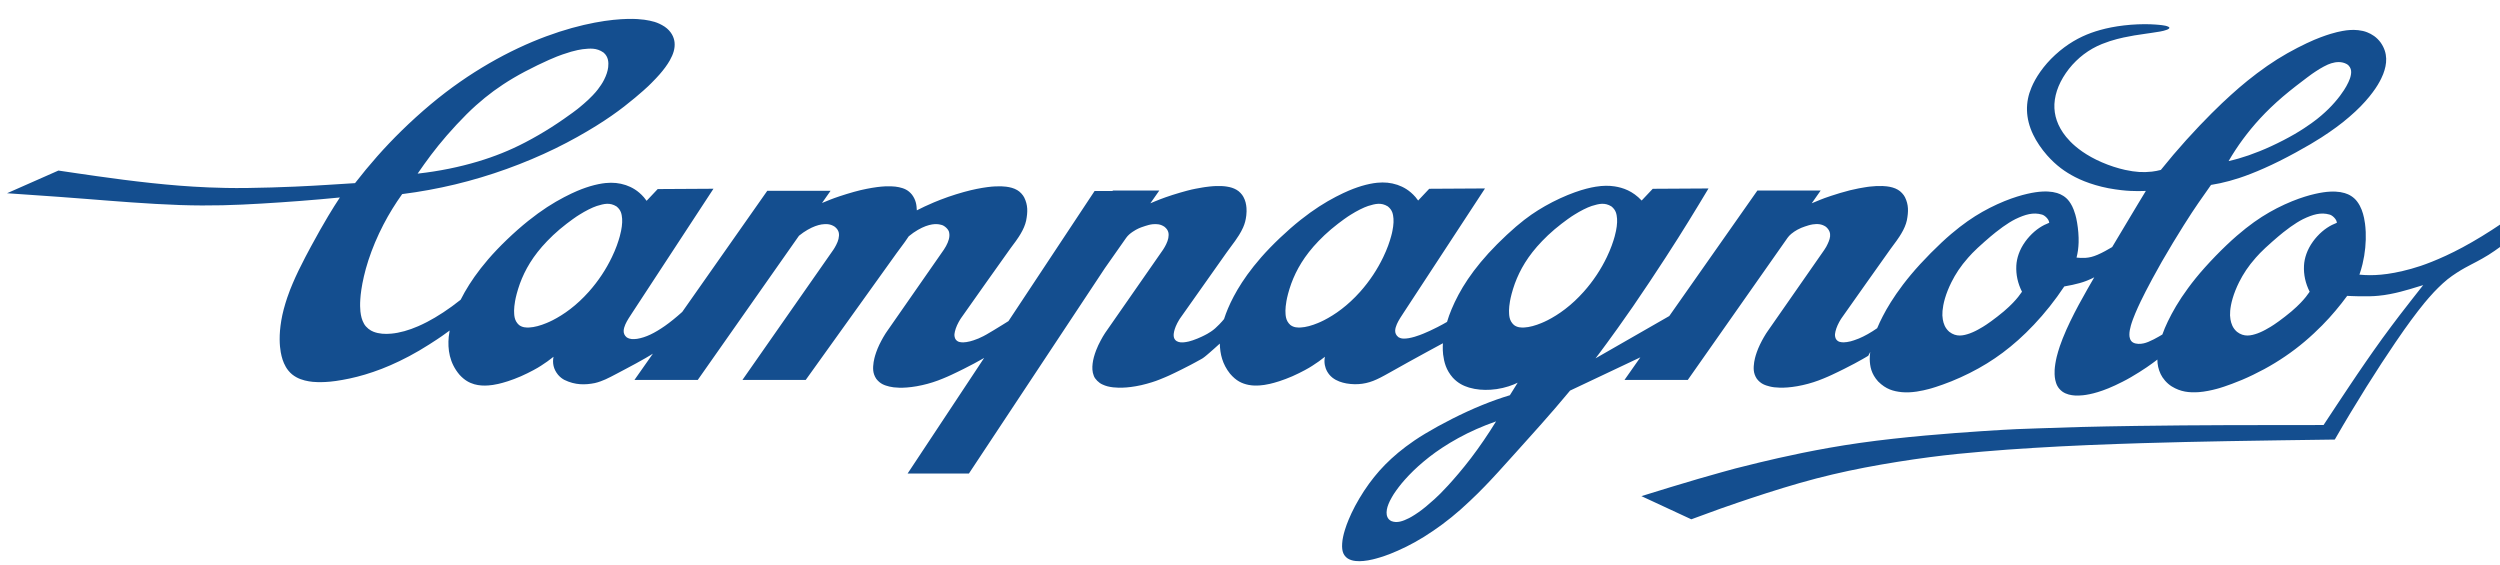 <?xml version="1.0" encoding="utf-8"?>
<!-- Generator: Adobe Illustrator 15.1.0, SVG Export Plug-In . SVG Version: 6.00 Build 0)  -->
<!DOCTYPE svg PUBLIC "-//W3C//DTD SVG 1.1//EN" "http://www.w3.org/Graphics/SVG/1.1/DTD/svg11.dtd">
<svg version="1.1" id="Layer_1" xmlns="http://www.w3.org/2000/svg" xmlns:xlink="http://www.w3.org/1999/xlink" x="0px" y="0px"
	 width="175.75px" height="39.69px" viewBox="0 0 175.75 39.69" enable-background="new 0 0 175.75 39.69" xml:space="preserve">
<path fill-rule="evenodd" clip-rule="evenodd" fill="#144E8F" d="M71.054,17.435c-1.175,1.64-2.327,3.283-3.489,4.924
	c-0.024,0.035-0.1,0.15-0.169,0.277c-0.082,0.15-0.157,0.314-0.204,0.453c-0.099,0.324-0.141,0.488-0.031,0.74
	c0.154,0.24,0.374,0.232,0.549,0.24c0.117,0,0.33-0.031,0.49-0.074c0.111-0.025,0.349-0.102,0.588-0.201
	c0.136-0.057,0.263-0.121,0.34-0.16c0.173-0.09,0.147-0.08,0.227-0.123c0.167-0.096,0.319-0.186,0.502-0.297
	c0.152-0.092,0.377-0.23,0.622-0.381c0.139-0.088,0.278-0.174,0.417-0.26l6.053-9.144h1.261l0.023-0.035H81.5l-0.631,0.899
	c0.099-0.042,0.198-0.084,0.297-0.126c0.1-0.042,0.198-0.083,0.4-0.16c0.201-0.077,0.504-0.188,0.854-0.3
	c0.349-0.112,0.745-0.226,1.021-0.299s0.433-0.107,0.604-0.14c0.172-0.033,0.358-0.065,0.461-0.083
	c0.177-0.03,0.143-0.023,0.198-0.032c0.176-0.027,0.214-0.029,0.349-0.043c0.063-0.007,0.149-0.014,0.235-0.021
	c0.042-0.003,0.077-0.006,0.182-0.009c0.105-0.003,0.278-0.004,0.424,0.001c0.145,0.006,0.263,0.021,0.36,0.037
	c0.265,0.044,0.452,0.099,0.668,0.221c0.193,0.105,0.398,0.326,0.487,0.498c0.143,0.259,0.196,0.509,0.218,0.776
	c0.013,0.157,0.009,0.339-0.013,0.534c-0.041,0.34-0.105,0.572-0.225,0.846c-0.081,0.182-0.186,0.375-0.288,0.536
	c-0.106,0.169-0.201,0.306-0.272,0.406c-0.085,0.12-0.227,0.311-0.321,0.437c-0.09,0.122-0.21,0.283-0.296,0.406
	c-1.09,1.543-2.188,3.089-3.271,4.629c-0.006,0.01-0.104,0.164-0.178,0.307c-0.083,0.164-0.141,0.303-0.175,0.414
	c-0.015,0.049-0.03,0.102-0.037,0.131c-0.016,0.059-0.007,0.027-0.011,0.043c-0.031,0.152-0.106,0.506,0.18,0.68
	c0.174,0.096,0.336,0.094,0.508,0.082c0.092-0.008,0.214-0.027,0.349-0.059c0.16-0.039,0.38-0.113,0.604-0.205
	c0.118-0.047,0.23-0.1,0.298-0.131c0.132-0.063,0.13-0.064,0.189-0.092c0.116-0.061,0.104-0.053,0.203-0.107
	c0.145-0.082,0.367-0.219,0.555-0.387c0.102-0.09,0.212-0.197,0.292-0.281c0.156-0.16,0.228-0.248,0.332-0.371
	c0.078-0.246,0.168-0.488,0.279-0.75c0.111-0.262,0.243-0.543,0.404-0.846c0.161-0.303,0.35-0.629,0.581-0.983
	s0.503-0.734,0.825-1.138c0.321-0.404,0.692-0.831,1.135-1.289c0.443-0.458,0.959-0.947,1.447-1.374
	c0.489-0.426,0.949-0.789,1.382-1.101c0.434-0.312,0.841-0.573,1.235-0.802c0.394-0.228,0.777-0.424,1.079-0.566
	c0.584-0.272,0.898-0.381,1.302-0.508c0.193-0.058,0.399-0.11,0.586-0.148c0.188-0.039,0.357-0.063,0.51-0.079
	c0.516-0.049,0.949-0.008,1.422,0.147c0.415,0.146,0.846,0.372,1.271,0.859c0.066,0.078,0.129,0.159,0.188,0.244l0.779-0.826
	l3.921-0.023c-1.909,2.916-3.818,5.831-5.728,8.746c-0.121,0.186-0.354,0.527-0.466,0.791c-0.11,0.271-0.25,0.645,0.115,0.924
	c0.189,0.098,0.284,0.1,0.514,0.09c0.097-0.008,0.117-0.012,0.187-0.023c0.116-0.018,0.299-0.061,0.441-0.104
	c0.096-0.029,0.22-0.07,0.354-0.119c0.072-0.027,0.146-0.055,0.261-0.102s0.271-0.113,0.451-0.197s0.383-0.184,0.536-0.262
	c0.295-0.15,0.45-0.24,0.666-0.363c0.087-0.293,0.19-0.582,0.322-0.896c0.132-0.316,0.293-0.658,0.482-1.011
	c0.188-0.353,0.407-0.717,0.664-1.098c0.258-0.381,0.554-0.778,0.898-1.191c0.344-0.414,0.735-0.845,1.171-1.281
	c0.435-0.437,0.914-0.879,1.316-1.225c0.827-0.703,1.364-1.05,2.035-1.439c0.343-0.195,0.709-0.383,1.068-0.548
	c0.359-0.166,0.712-0.308,1.023-0.42c0.311-0.112,0.58-0.194,0.824-0.257c0.243-0.063,0.461-0.107,0.652-0.138
	c0.508-0.082,0.933-0.082,1.328-0.022c0.587,0.093,1.265,0.318,1.899,0.995l0.78-0.826l3.92-0.023
	c-0.462,0.774-0.932,1.545-1.405,2.313c-0.475,0.767-0.953,1.532-1.624,2.563c-0.67,1.032-1.53,2.331-2.294,3.439
	c-0.764,1.109-1.432,2.027-1.81,2.543c-0.377,0.518-0.464,0.629-0.55,0.744c-0.086,0.111-0.172,0.225-0.258,0.34l5.183-2.973
	l6.196-8.825h4.449l-0.631,0.899c0.198-0.085,0.396-0.167,0.597-0.247s0.4-0.157,0.763-0.276c0.361-0.12,0.883-0.281,1.334-0.393
	c0.45-0.112,0.829-0.174,1.027-0.206c0.198-0.032,0.215-0.033,0.231-0.036c0.018-0.002,0.034-0.005,0.133-0.016
	c0.1-0.01,0.28-0.029,0.447-0.037c0.168-0.008,0.321-0.008,0.444-0.003c0.124,0.004,0.218,0.013,0.304,0.023
	c0.278,0.036,0.537,0.098,0.778,0.239c0.199,0.11,0.41,0.344,0.498,0.525c0.257,0.528,0.253,0.998,0.133,1.623
	c-0.069,0.31-0.199,0.611-0.394,0.937c-0.045,0.076-0.092,0.15-0.126,0.203c-0.096,0.147-0.131,0.194-0.205,0.3
	c-0.173,0.242-0.276,0.376-0.42,0.57c-1.153,1.616-2.294,3.239-3.44,4.859c-0.024,0.035-0.1,0.15-0.169,0.277
	c-0.082,0.15-0.156,0.314-0.204,0.453c-0.099,0.324-0.141,0.488-0.031,0.74c0.153,0.24,0.374,0.232,0.549,0.24
	c0.117,0,0.331-0.031,0.489-0.072c0.117-0.029,0.344-0.104,0.58-0.199c0.391-0.162,0.849-0.42,1.283-0.723
	c0.116-0.277,0.243-0.549,0.396-0.844c0.153-0.297,0.332-0.617,0.563-0.984c0.231-0.369,0.515-0.784,0.854-1.232
	c0.341-0.448,0.739-0.929,1.211-1.444c0.473-0.515,1.019-1.064,1.501-1.515s0.902-0.801,1.28-1.095
	c0.765-0.591,1.4-0.979,2.104-1.342c0.354-0.181,0.715-0.344,1.042-0.477s0.619-0.235,0.884-0.318
	c0.264-0.083,0.5-0.146,0.714-0.195c0.215-0.05,0.408-0.086,0.584-0.112c0.178-0.026,0.338-0.042,0.483-0.049
	c0.146-0.008,0.278-0.007,0.384-0.002c0.254,0.013,0.43,0.042,0.645,0.104c0.288,0.086,0.618,0.265,0.855,0.589
	c0.075,0.099,0.147,0.22,0.211,0.347c0.036,0.07,0.068,0.143,0.104,0.238c0.037,0.095,0.078,0.212,0.118,0.354
	c0.088,0.293,0.172,0.783,0.209,1.255c0.021,0.25,0.025,0.484,0.02,0.693c-0.012,0.397-0.06,0.723-0.146,1.065
	c0.215,0.017,0.375,0.033,0.619,0.019c0.306-0.024,0.528-0.079,0.854-0.216c0.376-0.162,0.69-0.344,1.032-0.544
	c0.011-0.018,0.021-0.035,0.031-0.052c0.011-0.017,0.021-0.034,0.229-0.384c0.209-0.35,0.616-1.031,0.91-1.522
	c0.293-0.491,0.474-0.792,0.654-1.091c0.181-0.299,0.361-0.6,0.543-0.898c-0.365,0.018-0.732,0.016-1.098-0.002
	c-0.184-0.009-0.366-0.021-0.623-0.051s-0.588-0.076-0.906-0.136c-0.318-0.061-0.625-0.137-0.91-0.221s-0.548-0.175-0.787-0.27
	s-0.455-0.194-0.655-0.297c-0.69-0.359-1.308-0.789-1.964-1.527c-0.384-0.433-0.756-0.98-0.977-1.45
	c-0.559-1.156-0.561-2.285-0.122-3.314c0.277-0.673,0.837-1.535,1.672-2.298c0.85-0.777,1.7-1.245,2.529-1.546
	c0.199-0.072,0.407-0.139,0.638-0.203s0.484-0.126,0.766-0.181c0.559-0.11,1.229-0.189,1.862-0.215
	c0.313-0.013,0.616-0.014,0.884-0.005c0.268,0.01,0.502,0.029,0.636,0.042c0.135,0.012,0.17,0.018,0.204,0.023
	c0.179,0.029,0.293,0.037,0.456,0.12c0.142,0.084-0.053,0.175-0.125,0.201c-0.156,0.06-0.314,0.093-0.478,0.125
	c-0.167,0.032-0.429,0.071-0.658,0.103c-0.069,0.01-0.14,0.02-0.255,0.036c-0.213,0.029-0.592,0.083-0.9,0.135
	c-0.313,0.053-0.496,0.088-0.752,0.144c-0.14,0.031-0.302,0.069-0.464,0.111c-0.306,0.078-0.686,0.198-1.06,0.349
	c-0.472,0.194-0.866,0.414-1.287,0.731c-0.351,0.264-0.746,0.648-1.029,1.012c-0.62,0.795-0.98,1.636-1.025,2.478
	c-0.032,0.781,0.21,1.546,0.821,2.303c0.193,0.233,0.395,0.445,0.655,0.664c0.14,0.119,0.308,0.25,0.494,0.379
	c0.186,0.128,0.389,0.255,0.614,0.38c0.462,0.258,1.028,0.502,1.576,0.68c0.28,0.091,0.555,0.165,0.804,0.221
	c0.752,0.161,1.253,0.19,1.89,0.123c0.212-0.025,0.423-0.066,0.629-0.121c0.574-0.716,1.169-1.416,1.784-2.098
	c0.614-0.682,1.249-1.345,1.785-1.88c0.534-0.535,0.97-0.941,1.361-1.295c0.392-0.354,0.739-0.656,1.158-0.994
	s0.909-0.711,1.387-1.042c0.477-0.331,0.939-0.62,1.414-0.889c0.476-0.269,0.961-0.518,1.358-0.705
	c0.397-0.188,0.707-0.315,0.98-0.419c0.274-0.103,0.514-0.183,0.7-0.24c0.188-0.058,0.323-0.094,0.46-0.126s0.274-0.06,0.379-0.08
	c0.241-0.042,0.32-0.05,0.49-0.064c0.36-0.032,0.858,0,1.249,0.158c0.317,0.125,0.665,0.333,0.953,0.728
	c0.519,0.747,0.444,1.501,0.171,2.212c-0.037,0.097-0.08,0.197-0.143,0.323c-0.062,0.126-0.143,0.276-0.241,0.438
	s-0.214,0.333-0.358,0.526c-0.144,0.193-0.315,0.407-0.518,0.632c-0.201,0.227-0.432,0.464-0.701,0.714
	c-0.269,0.25-0.575,0.513-0.874,0.751c-0.301,0.238-0.593,0.453-0.938,0.69c-0.344,0.238-0.74,0.5-1.343,0.855
	c-0.604,0.355-1.416,0.802-2.166,1.177c-0.751,0.375-1.44,0.676-2.021,0.902c-0.58,0.227-1.051,0.378-1.498,0.5
	c-0.447,0.122-0.872,0.213-1.3,0.281c-0.303,0.422-0.601,0.848-0.894,1.276s-0.582,0.86-1.026,1.566
	c-0.444,0.706-1.043,1.688-1.544,2.563c-0.501,0.875-0.904,1.644-1.136,2.093c-0.23,0.448-0.291,0.578-0.352,0.707
	c-0.126,0.266-0.255,0.541-0.373,0.826c-0.063,0.148-0.121,0.299-0.162,0.408c-0.07,0.188-0.105,0.301-0.148,0.447
	c-0.062,0.217-0.104,0.436-0.104,0.637c-0.003,0.17,0.043,0.445,0.268,0.563c0.214,0.111,0.499,0.105,0.739,0.051
	c0.186-0.039,0.456-0.15,0.705-0.281c0.072-0.035,0.199-0.104,0.342-0.186c0.086-0.049,0.175-0.102,0.264-0.154
	c0.106-0.301,0.23-0.596,0.388-0.924s0.35-0.691,0.582-1.082c0.233-0.391,0.508-0.808,0.838-1.256
	c0.329-0.449,0.714-0.93,1.185-1.455c0.47-0.526,1.026-1.098,1.527-1.574s0.947-0.858,1.347-1.174
	c0.803-0.632,1.459-1.037,2.184-1.414c0.364-0.187,0.735-0.354,1.066-0.489c0.332-0.135,0.625-0.237,0.889-0.32
	c0.264-0.083,0.5-0.146,0.715-0.195c0.215-0.05,0.408-0.086,0.584-0.112c0.177-0.026,0.337-0.042,0.483-0.049
	c0.146-0.008,0.278-0.007,0.384-0.002c0.256,0.013,0.436,0.042,0.648,0.104c0.297,0.087,0.642,0.273,0.886,0.61
	c0.266,0.362,0.388,0.75,0.473,1.135c0.024,0.113,0.046,0.232,0.067,0.395c0.021,0.162,0.041,0.365,0.051,0.593
	c0.029,0.708-0.042,1.498-0.225,2.255c-0.061,0.251-0.133,0.5-0.218,0.745c0.243,0.024,0.487,0.036,0.737,0.037
	c0.249,0,0.505-0.01,0.789-0.037s0.598-0.068,0.953-0.136c0.355-0.067,0.754-0.16,1.172-0.277c0.417-0.117,0.854-0.258,1.441-0.493
	c0.588-0.235,1.325-0.563,2.174-1.02c0.85-0.457,1.813-1.043,2.742-1.675l0.367,1.273c-0.073,0.059-0.147,0.118-0.222,0.177
	c-0.074,0.058-0.148,0.117-0.324,0.246c-0.177,0.128-0.454,0.327-0.751,0.513c-0.296,0.186-0.61,0.357-0.812,0.465
	s-0.288,0.151-0.375,0.196c-0.165,0.084-0.321,0.169-0.467,0.249c-0.068,0.038-0.138,0.075-0.293,0.169s-0.396,0.246-0.619,0.403
	s-0.426,0.318-0.647,0.521c-0.222,0.202-0.462,0.443-0.63,0.62c-0.168,0.176-0.264,0.286-0.358,0.397
	c-0.096,0.109-0.191,0.221-0.318,0.375s-0.285,0.354-0.44,0.553c-0.325,0.418-0.651,0.867-0.983,1.334
	c-0.173,0.246-0.345,0.49-0.609,0.881c-0.266,0.391-0.624,0.926-0.977,1.465s-0.699,1.082-1.063,1.662
	c-0.737,1.178-1.507,2.455-2.218,3.695c-1.288,0.016-2.576,0.033-3.864,0.053s-2.576,0.039-3.69,0.059s-2.054,0.041-2.993,0.061
	c-0.939,0.023-1.88,0.047-3.01,0.08c-1.132,0.035-2.454,0.08-3.776,0.135c-1.322,0.057-2.644,0.123-3.887,0.201
	c-1.243,0.076-2.405,0.16-3.568,0.26c-1.161,0.098-2.323,0.209-3.713,0.391c-1.391,0.182-3.01,0.436-4.547,0.73
	c-1.537,0.297-2.993,0.635-4.566,1.084c-1.574,0.449-3.266,1.01-4.334,1.373c-1.066,0.361-1.511,0.527-1.955,0.691
	s-0.889,0.326-1.334,0.488l-3.508-1.629c0.678-0.211,1.356-0.42,2.035-0.627c0.68-0.207,1.359-0.41,1.967-0.588
	c0.606-0.176,1.14-0.324,1.674-0.475c0.533-0.15,1.065-0.303,2.607-0.672s4.092-0.955,7.079-1.379
	c2.986-0.424,6.409-0.684,8.565-0.826c2.156-0.145,3.045-0.168,3.934-0.197c0.888-0.029,1.776-0.063,2.932-0.094
	c1.156-0.029,2.579-0.059,4.002-0.078c4.321-0.063,8.744-0.063,13.16-0.063c0.316-0.48,0.633-0.961,0.95-1.439
	s0.637-0.957,0.873-1.311s0.391-0.582,0.545-0.811c0.154-0.227,0.309-0.455,0.605-0.883c0.297-0.43,0.736-1.059,1.166-1.652
	c0.429-0.59,0.848-1.145,1.189-1.594c0.343-0.447,0.607-0.787,0.874-1.127c0.267-0.341,0.533-0.681,0.802-1.019
	c-0.288,0.089-0.65,0.201-0.956,0.29c-0.188,0.055-0.407,0.116-0.646,0.178c-0.418,0.108-1.008,0.233-1.527,0.279
	c-0.189,0.019-0.387,0.033-0.638,0.038c-0.25,0.006-0.554,0.004-0.765,0c-0.403-0.007-0.551-0.019-0.812-0.028
	c-0.262,0.358-0.536,0.706-0.821,1.043c-0.285,0.34-0.582,0.67-0.941,1.033s-0.782,0.762-1.224,1.135
	c-0.44,0.373-0.898,0.719-1.372,1.041c-0.473,0.322-0.959,0.619-1.473,0.898c-0.514,0.277-1.054,0.539-1.557,0.752
	c-0.505,0.215-0.973,0.379-1.267,0.479c-0.294,0.098-0.415,0.131-0.535,0.162c-0.313,0.086-0.828,0.197-1.245,0.225
	c-0.677,0.043-1.265-0.016-1.894-0.4c-0.356-0.219-0.649-0.58-0.784-0.871c-0.163-0.344-0.225-0.664-0.231-1.021
	c-0.035,0.027-0.071,0.055-0.107,0.084c-0.035,0.029-0.071,0.059-0.261,0.193c-0.385,0.287-1.332,0.912-2.077,1.283
	c-0.373,0.191-0.708,0.344-0.994,0.461s-0.524,0.199-0.743,0.266s-0.416,0.117-0.593,0.152c-0.177,0.037-0.333,0.059-0.455,0.072
	c-0.221,0.023-0.375,0.025-0.552,0.018c-0.28-0.018-0.615-0.074-0.904-0.281c-0.336-0.258-0.426-0.535-0.492-0.818
	c-0.027-0.135-0.041-0.256-0.046-0.404c-0.003-0.086-0.003-0.18,0.003-0.297c0.008-0.117,0.021-0.26,0.046-0.42
	c0.024-0.162,0.063-0.344,0.097-0.492c0.035-0.148,0.067-0.264,0.103-0.379c0.034-0.117,0.07-0.23,0.12-0.379
	c0.094-0.281,0.277-0.748,0.464-1.168c0.091-0.203,0.174-0.381,0.26-0.559c0.406-0.838,0.773-1.502,1.227-2.302
	c0.162-0.284,0.312-0.543,0.469-0.813c-0.038,0.02-0.075,0.039-0.112,0.058c-0.038,0.019-0.076,0.038-0.156,0.073
	c-0.079,0.035-0.199,0.088-0.329,0.137c-0.129,0.049-0.266,0.095-0.433,0.141c-0.167,0.046-0.363,0.092-0.505,0.124
	c-0.271,0.059-0.389,0.076-0.574,0.111c-0.323,0.486-0.667,0.959-1.026,1.41c-0.359,0.453-0.735,0.885-1.108,1.279
	c-0.745,0.791-1.47,1.428-2.193,1.969c-0.362,0.27-0.727,0.518-1.11,0.754c-0.757,0.469-1.643,0.912-2.496,1.256
	c-0.423,0.17-0.823,0.309-1.084,0.393c-0.261,0.086-0.381,0.117-0.502,0.15c-0.227,0.061-0.543,0.133-0.852,0.18
	c-0.376,0.055-0.708,0.072-1.075,0.039c-0.567-0.066-1.08-0.191-1.64-0.75c-0.482-0.535-0.58-1.057-0.59-1.58
	c0.001-0.094,0.006-0.193,0.011-0.262c0.01-0.125,0.017-0.16,0.025-0.234l-0.14,0.27c-0.059,0.035-0.117,0.07-0.176,0.105
	c-0.06,0.035-0.118,0.068-0.241,0.139s-0.311,0.176-0.545,0.301c-0.234,0.123-0.517,0.268-0.719,0.371
	c-0.202,0.1-0.323,0.16-0.428,0.211c-0.187,0.092-0.321,0.154-0.455,0.217c-0.059,0.027-0.117,0.055-0.273,0.123
	s-0.41,0.176-0.658,0.268c-0.483,0.18-0.987,0.314-1.492,0.404c-0.246,0.043-0.48,0.072-0.687,0.088
	c-0.207,0.016-0.386,0.02-0.539,0.016s-0.281-0.014-0.396-0.027s-0.212-0.033-0.296-0.053c-0.339-0.086-0.642-0.178-0.925-0.541
	c-0.274-0.412-0.241-0.785-0.188-1.184c0.013-0.078,0.027-0.16,0.056-0.273s0.069-0.256,0.127-0.418
	c0.057-0.162,0.13-0.342,0.22-0.529c0.089-0.186,0.193-0.379,0.269-0.51c0.138-0.242,0.191-0.313,0.285-0.451
	c1.321-1.896,2.643-3.794,3.964-5.691c0.016-0.023,0.082-0.123,0.143-0.228c0.255-0.492,0.476-0.977-0.024-1.407
	c-0.309-0.209-0.604-0.211-0.931-0.167c-0.239,0.041-0.367,0.093-0.549,0.149c-0.181,0.062-0.325,0.116-0.527,0.227
	c-0.14,0.079-0.3,0.181-0.432,0.293c-0.109,0.094-0.191,0.183-0.254,0.272l-7.016,9.993h-4.449l1.115-1.588l-4.946,2.34
	c-0.007,0.012-0.016,0.02-0.022,0.029c-0.008,0.01-0.017,0.02-0.187,0.223s-0.502,0.6-0.84,0.992
	c-0.337,0.393-0.68,0.781-0.95,1.086s-0.469,0.527-0.668,0.748c-0.771,0.855-1.563,1.75-2.372,2.635
	c-0.188,0.207-0.377,0.41-0.534,0.576c-0.156,0.166-0.279,0.293-0.402,0.422c-0.122,0.129-0.244,0.256-0.533,0.539
	c-0.29,0.283-0.745,0.721-1.179,1.105c-0.86,0.76-1.701,1.373-2.57,1.918c-0.431,0.268-0.853,0.502-1.257,0.701
	c-0.404,0.201-0.79,0.367-1.098,0.49c-0.309,0.121-0.538,0.199-0.741,0.26c-0.202,0.063-0.378,0.107-0.514,0.141
	s-0.234,0.051-0.332,0.068c-0.238,0.039-0.437,0.057-0.605,0.057c-0.152,0.004-0.377-0.016-0.532-0.063
	c-0.201-0.059-0.387-0.152-0.529-0.363c-0.101-0.158-0.129-0.295-0.148-0.449c-0.025-0.178-0.005-0.543,0.061-0.836
	c0.028-0.141,0.072-0.305,0.125-0.48c0.027-0.096,0.057-0.189,0.128-0.381c0.072-0.191,0.186-0.479,0.338-0.803
	c0.151-0.322,0.342-0.682,0.553-1.037c0.211-0.357,0.442-0.709,0.683-1.039c0.47-0.643,0.955-1.195,1.568-1.758
	c0.3-0.275,0.633-0.555,1.012-0.84c0.378-0.285,0.801-0.576,1.357-0.912c1.096-0.662,2.655-1.465,4.019-2.016
	c0.669-0.273,1.301-0.496,1.941-0.689l0.551-0.883c-0.09,0.045-0.181,0.086-0.272,0.123c-0.45,0.189-1.066,0.342-1.633,0.373
	c-0.511,0.029-0.991,0-1.516-0.152c-0.389-0.121-0.772-0.297-1.141-0.695c-0.48-0.549-0.609-1.086-0.681-1.631
	c-0.02-0.199-0.03-0.41-0.024-0.576c0.002-0.07,0.005-0.143,0.01-0.213c-0.161,0.086-0.321,0.172-0.481,0.26
	c-0.161,0.086-0.321,0.172-0.645,0.35c-0.323,0.176-0.809,0.441-1.292,0.709c-0.484,0.27-0.967,0.541-1.246,0.697
	c-0.278,0.156-0.354,0.197-0.429,0.238c-0.22,0.121-0.4,0.213-0.561,0.285c-0.658,0.307-1.347,0.418-2.13,0.285
	c-0.313-0.059-0.68-0.164-0.991-0.412c-0.304-0.244-0.47-0.578-0.526-0.877c-0.037-0.195-0.035-0.389,0.006-0.586
	c-0.286,0.232-0.581,0.439-0.879,0.629c-0.151,0.098-0.306,0.191-0.541,0.316c-0.235,0.127-0.552,0.285-0.87,0.426
	c-0.319,0.139-0.641,0.258-0.916,0.348c-0.274,0.09-0.503,0.148-0.674,0.188c-0.308,0.07-0.476,0.088-0.693,0.107
	c-0.268,0.02-0.509,0.018-0.799-0.037c-0.456-0.094-0.861-0.273-1.299-0.787c-0.534-0.672-0.701-1.377-0.718-2.117
	c-0.004,0.004-0.009,0.008-0.074,0.066c-0.064,0.059-0.189,0.17-0.315,0.283c-0.126,0.111-0.252,0.223-0.326,0.287
	c-0.144,0.125-0.125,0.107-0.182,0.156c-0.076,0.064-0.216,0.182-0.295,0.232c-0.075,0.049-0.068,0.043-0.111,0.066
	c-0.111,0.063-0.27,0.15-0.413,0.227c-0.108,0.061-0.224,0.121-0.343,0.184c-0.116,0.061-0.37,0.191-0.614,0.313
	c-0.129,0.066-0.238,0.119-0.304,0.15c-0.139,0.068-0.129,0.063-0.192,0.094c-0.079,0.039-0.269,0.129-0.355,0.168
	c-0.031,0.014-0.06,0.027-0.086,0.039c-0.026,0.012-0.129,0.059-0.234,0.102c-0.128,0.057-0.255,0.107-0.379,0.156
	c-0.061,0.023-0.121,0.049-0.274,0.104c-0.306,0.109-0.917,0.293-1.404,0.371c-0.241,0.043-0.461,0.07-0.663,0.086
	s-0.384,0.021-0.54,0.018s-0.286-0.014-0.391-0.025c-0.296-0.035-0.517-0.088-0.758-0.203c-0.25-0.104-0.533-0.389-0.606-0.607
	c-0.116-0.283-0.117-0.584-0.083-0.863c0.035-0.293,0.117-0.588,0.244-0.926c0.095-0.246,0.207-0.484,0.322-0.693
	c0.053-0.1,0.111-0.203,0.148-0.268c0.075-0.131,0.106-0.174,0.163-0.262c1.351-1.947,2.706-3.887,4.063-5.839
	c0.004-0.006,0.023-0.036,0.042-0.065c0.11-0.168,0.289-0.492,0.339-0.768c0.048-0.285,0.042-0.542-0.27-0.794
	c-0.285-0.191-0.532-0.201-0.823-0.18c-0.184,0.017-0.4,0.081-0.519,0.12c-0.07,0.022-0.194,0.063-0.267,0.09
	c-0.038,0.014-0.079,0.03-0.123,0.048c-0.057,0.023-0.158,0.068-0.276,0.133c-0.073,0.042-0.152,0.09-0.219,0.135
	c-0.179,0.118-0.349,0.263-0.466,0.43l-1.499,2.136l-9.557,14.435h-4.31l5.381-8.127c-0.018,0.01-0.036,0.02-0.053,0.029
	c-0.018,0.01-0.035,0.021-0.137,0.078c-0.102,0.059-0.289,0.164-0.523,0.289s-0.517,0.268-0.719,0.371
	c-0.202,0.1-0.324,0.16-0.428,0.211c-0.187,0.092-0.321,0.154-0.455,0.217c-0.059,0.027-0.117,0.055-0.273,0.123
	c-0.157,0.068-0.411,0.176-0.658,0.268c-0.484,0.18-0.988,0.314-1.493,0.404c-0.246,0.043-0.48,0.072-0.687,0.088
	s-0.385,0.02-0.538,0.016c-0.154-0.004-0.282-0.014-0.396-0.027c-0.113-0.014-0.212-0.033-0.296-0.053
	c-0.339-0.086-0.641-0.178-0.924-0.541c-0.275-0.41-0.242-0.785-0.189-1.184c0.012-0.078,0.028-0.16,0.056-0.273
	s0.069-0.256,0.126-0.418c0.057-0.162,0.13-0.342,0.219-0.529c0.09-0.186,0.195-0.379,0.269-0.51
	c0.139-0.242,0.192-0.313,0.286-0.451c1.328-1.906,2.657-3.813,3.983-5.721c0.033-0.048,0.092-0.142,0.15-0.248
	c0.172-0.317,0.285-0.642,0.222-0.947c-0.023-0.223-0.334-0.508-0.563-0.55c-0.213-0.061-0.416-0.061-0.641-0.027
	c-0.127,0.019-0.278,0.06-0.451,0.122c-0.315,0.117-0.761,0.354-1.187,0.712c-0.094,0.146-0.166,0.25-0.269,0.392
	c-0.088,0.123-0.159,0.217-0.202,0.275c-0.107,0.144-0.268,0.357-0.379,0.513l-6.394,8.92h-4.449c2.133-3.055,4.269-6.108,6.4-9.162
	c0.088-0.126,0.303-0.499,0.355-0.751c0.067-0.315,0.069-0.589-0.256-0.854c-0.309-0.209-0.605-0.212-0.931-0.167
	c-0.128,0.019-0.277,0.059-0.449,0.121c-0.314,0.116-0.734,0.34-1.142,0.674l-7.118,10.139h-4.45l1.299-1.85
	c-0.123,0.076-0.163,0.102-0.268,0.164c-0.065,0.039-0.155,0.092-0.245,0.145c-0.394,0.23-0.92,0.514-1.402,0.768
	c-0.222,0.115-0.434,0.229-0.628,0.332c-0.283,0.15-0.536,0.285-0.789,0.398c-0.152,0.07-0.483,0.203-0.755,0.262
	c-0.668,0.133-1.372,0.152-2.144-0.227c-0.143-0.08-0.284-0.178-0.436-0.354c-0.332-0.406-0.406-0.834-0.321-1.268
	c-0.287,0.232-0.582,0.439-0.879,0.629c-0.152,0.098-0.307,0.191-0.542,0.316c-0.235,0.127-0.552,0.285-0.871,0.426
	c-0.319,0.139-0.64,0.258-0.915,0.348s-0.503,0.148-0.674,0.188c-0.308,0.07-0.476,0.088-0.693,0.107
	c-0.325,0.025-0.648,0.012-0.985-0.08c-0.357-0.104-0.689-0.277-1.045-0.666c-0.719-0.842-0.843-1.805-0.763-2.666
	c0.014-0.141,0.037-0.295,0.065-0.449c-0.114,0.084-0.229,0.168-0.345,0.25c-0.115,0.084-0.23,0.168-0.53,0.367
	c-0.3,0.199-0.786,0.514-1.265,0.795s-0.953,0.531-1.394,0.742c-0.44,0.211-0.848,0.389-1.247,0.543s-0.787,0.285-1.162,0.398
	c-0.375,0.113-0.736,0.203-1.085,0.279c-0.349,0.074-0.684,0.133-0.97,0.174c-0.286,0.039-0.523,0.063-0.736,0.072
	c-0.214,0.012-0.405,0.012-0.547,0.008c-0.276-0.006-0.414-0.023-0.612-0.055c-0.389-0.068-0.799-0.182-1.181-0.488
	c-0.172-0.137-0.35-0.359-0.443-0.527c-0.201-0.355-0.286-0.658-0.357-1.037c-0.022-0.125-0.04-0.252-0.053-0.4
	c-0.013-0.146-0.022-0.311-0.023-0.498c-0.001-0.186,0.006-0.395,0.024-0.615c0.019-0.219,0.047-0.451,0.089-0.701
	c0.042-0.25,0.098-0.518,0.173-0.801c0.075-0.285,0.169-0.584,0.244-0.809c0.171-0.497,0.244-0.662,0.385-1.003
	c0.232-0.551,0.571-1.25,0.893-1.861c0.105-0.201,0.211-0.402,0.388-0.729c0.177-0.326,0.425-0.779,0.645-1.168
	c0.219-0.389,0.411-0.714,0.571-0.982c0.311-0.518,0.54-0.879,0.822-1.306c-1.865,0.183-3.734,0.325-5.535,0.43
	c-1.801,0.106-3.534,0.175-5.713,0.102s-4.807-0.29-6.513-0.425c-1.707-0.134-2.493-0.187-3.279-0.241
	c-0.786-0.053-1.572-0.108-2.358-0.164l3.611-1.594c0.436,0.065,0.873,0.129,1.309,0.193c0.436,0.063,0.872,0.127,1.417,0.204
	c0.545,0.077,1.198,0.166,1.852,0.25c1.309,0.167,2.615,0.311,3.92,0.414c0.653,0.051,1.306,0.092,2.06,0.124
	s1.608,0.053,2.692,0.041c1.083-0.012,2.397-0.055,3.378-0.097c0.981-0.042,1.63-0.083,2.278-0.123
	c0.649-0.04,1.298-0.08,1.946-0.122c1.017-1.307,2.045-2.485,3.288-3.701c0.631-0.617,1.336-1.258,2.029-1.838
	c1.39-1.162,2.739-2.086,4.106-2.879c0.685-0.396,1.374-0.757,2.046-1.073c0.671-0.316,1.326-0.59,1.956-0.824
	c0.63-0.234,1.236-0.429,1.813-0.59c0.577-0.16,1.125-0.285,1.611-0.378c0.487-0.093,0.912-0.153,1.295-0.194
	c0.385-0.041,0.729-0.06,1.009-0.067c0.281-0.007,0.498-0.001,0.688,0.01c0.189,0.011,0.351,0.027,0.496,0.047
	c0.514,0.08,0.92,0.158,1.432,0.49c0.463,0.32,0.649,0.73,0.692,1.086c0.048,0.445-0.091,0.849-0.333,1.283
	c-0.179,0.317-0.434,0.658-0.715,0.98c-0.133,0.155-0.344,0.376-0.582,0.616c-0.132,0.134-0.267,0.266-0.572,0.536
	c-0.305,0.27-0.782,0.678-1.334,1.105c-0.552,0.427-1.18,0.872-1.985,1.372c-0.805,0.5-1.786,1.057-2.859,1.581
	c-1.073,0.524-2.237,1.016-3.424,1.443c-1.187,0.428-2.397,0.791-3.624,1.086c-1.227,0.294-2.468,0.521-3.719,0.679
	c-0.243,0.339-0.473,0.686-0.692,1.041c-0.219,0.355-0.425,0.717-0.629,1.111c-0.204,0.394-0.405,0.819-0.585,1.245
	c-0.18,0.426-0.337,0.852-0.469,1.256c-0.131,0.403-0.235,0.784-0.316,1.134c-0.082,0.35-0.14,0.668-0.179,0.932
	c-0.04,0.264-0.06,0.474-0.072,0.66c-0.013,0.186-0.017,0.35-0.015,0.492c0.002,0.143,0.01,0.268,0.021,0.377
	c0.039,0.338,0.104,0.602,0.254,0.867c0.143,0.264,0.449,0.486,0.668,0.563c0.388,0.15,0.811,0.172,1.239,0.133
	c0.604-0.053,1.255-0.242,1.894-0.52c0.198-0.086,0.405-0.184,0.631-0.301c0.698-0.361,1.55-0.912,2.361-1.563
	c0.178-0.355,0.375-0.701,0.605-1.064c0.231-0.363,0.496-0.743,0.813-1.149c0.317-0.406,0.685-0.838,1.13-1.305
	s0.968-0.968,1.466-1.407c0.498-0.438,0.971-0.815,1.416-1.138c0.444-0.323,0.859-0.592,1.262-0.826
	c0.403-0.234,0.793-0.434,1.099-0.579c0.591-0.275,0.902-0.383,1.306-0.509c0.193-0.058,0.398-0.11,0.586-0.148
	c0.188-0.039,0.356-0.063,0.509-0.079c0.516-0.049,0.95-0.008,1.422,0.147c0.415,0.146,0.846,0.372,1.271,0.859
	c0.067,0.078,0.129,0.159,0.188,0.244l0.779-0.826l3.921-0.023c-1.909,2.916-3.817,5.831-5.727,8.746
	c-0.121,0.186-0.354,0.527-0.467,0.791c-0.113,0.271-0.238,0.645,0.102,0.916c0.257,0.148,0.44,0.127,0.717,0.1
	c0.633-0.102,1.236-0.406,1.955-0.904c0.354-0.248,0.797-0.602,1.225-0.99l5.977-8.512h4.45l-0.602,0.856
	c0.19-0.082,0.381-0.159,0.573-0.234c0.192-0.075,0.385-0.147,0.674-0.243c0.289-0.096,0.674-0.215,1.007-0.308
	s0.613-0.157,0.879-0.21s0.518-0.094,0.735-0.123c0.217-0.029,0.399-0.044,0.566-0.052c0.167-0.007,0.32-0.007,0.442-0.002
	c0.212,0.007,0.365,0.027,0.538,0.062c0.346,0.077,0.641,0.188,0.914,0.526c0.271,0.369,0.323,0.704,0.338,1.1
	c0.182-0.094,0.366-0.184,0.551-0.271c0.186-0.088,0.372-0.173,0.643-0.286c0.272-0.114,0.628-0.255,1.003-0.386
	c0.375-0.131,0.769-0.251,1.109-0.346c0.341-0.094,0.631-0.163,0.904-0.218s0.53-0.097,0.75-0.126s0.401-0.044,0.569-0.052
	c0.167-0.007,0.32-0.007,0.443-0.002c0.122,0.004,0.214,0.012,0.3,0.023c0.278,0.036,0.542,0.098,0.784,0.24
	c0.199,0.11,0.409,0.344,0.497,0.525c0.257,0.528,0.252,0.998,0.132,1.622c-0.069,0.31-0.199,0.611-0.393,0.937
	c-0.045,0.076-0.092,0.15-0.126,0.203c-0.096,0.147-0.13,0.194-0.205,0.3C71.313,17.088,71.168,17.281,71.054,17.435L71.054,17.435z
	 M31.567,11.861c0.712-0.145,1.391-0.316,2.007-0.5s1.169-0.378,1.711-0.596c0.542-0.218,1.072-0.459,1.663-0.768
	c0.59-0.308,1.24-0.683,1.839-1.066c0.599-0.383,1.148-0.775,1.469-1.009c0.321-0.235,0.413-0.313,0.506-0.391
	c0.189-0.157,0.398-0.332,0.612-0.536c0.109-0.104,0.215-0.21,0.294-0.293c0.206-0.22,0.233-0.255,0.357-0.411
	c0.142-0.183,0.33-0.454,0.44-0.68c0.167-0.329,0.257-0.618,0.29-0.883c0.034-0.321,0.03-0.73-0.325-1.032
	c-0.502-0.353-0.971-0.289-1.478-0.236c-0.107,0.015-0.221,0.034-0.351,0.062c-0.13,0.028-0.277,0.063-0.451,0.112
	c-0.173,0.05-0.374,0.114-0.608,0.195c-0.234,0.082-0.501,0.181-0.957,0.384c-0.456,0.203-1.102,0.511-1.679,0.817
	c-0.578,0.306-1.089,0.61-1.545,0.911c-0.457,0.301-0.86,0.598-1.27,0.93c-0.409,0.333-0.826,0.7-1.288,1.158
	c-0.462,0.459-0.97,1.009-1.395,1.497c-0.85,0.984-1.433,1.783-2.05,2.68C30.109,12.123,30.855,12.005,31.567,11.861L31.567,11.861z
	 M36.209,21.176c-0.025,0.146-0.041,0.27-0.05,0.354c-0.017,0.166-0.016,0.205-0.019,0.305c0.008,0.307-0.005,0.697,0.346,1.012
	c0.249,0.186,0.502,0.184,0.726,0.176c0.354-0.016,0.799-0.141,1.204-0.311c0.129-0.053,0.266-0.113,0.439-0.201
	c0.358-0.182,0.816-0.459,1.234-0.783c0.424-0.324,0.866-0.728,1.301-1.214c0.686-0.77,1.223-1.596,1.628-2.441
	c0.135-0.28,0.25-0.552,0.342-0.803c0.092-0.251,0.162-0.48,0.209-0.65c0.047-0.169,0.072-0.28,0.093-0.392
	c0.021-0.111,0.039-0.223,0.051-0.307c0.028-0.229,0.032-0.361,0.023-0.542c-0.029-0.311-0.063-0.6-0.398-0.869
	c-0.472-0.289-0.866-0.188-1.385-0.03c-0.328,0.109-0.8,0.347-1.22,0.613c-0.119,0.074-0.238,0.148-0.473,0.318
	s-0.587,0.434-0.912,0.708c-0.324,0.274-0.622,0.558-0.882,0.829c-1.003,1.04-1.559,2.019-1.918,2.992
	c-0.091,0.25-0.167,0.507-0.224,0.718C36.269,20.866,36.234,21.031,36.209,21.176L36.209,21.176z M90.435,21.176
	c-0.025,0.146-0.04,0.27-0.05,0.354c-0.017,0.166-0.016,0.205-0.019,0.305c0.009,0.307-0.005,0.697,0.347,1.012
	c0.248,0.186,0.502,0.184,0.726,0.176c0.354-0.016,0.799-0.141,1.204-0.311c0.129-0.053,0.265-0.113,0.438-0.201
	c0.358-0.182,0.817-0.459,1.233-0.783c0.425-0.324,0.867-0.728,1.302-1.214c0.686-0.77,1.222-1.596,1.628-2.441
	c0.134-0.28,0.25-0.552,0.342-0.803c0.092-0.251,0.162-0.48,0.209-0.65c0.048-0.169,0.072-0.28,0.093-0.392
	c0.021-0.111,0.039-0.223,0.051-0.307c0.028-0.229,0.032-0.361,0.023-0.542c-0.029-0.311-0.063-0.6-0.398-0.869
	c-0.472-0.289-0.865-0.188-1.385-0.03c-0.327,0.109-0.8,0.347-1.22,0.613c-0.119,0.074-0.237,0.148-0.473,0.318
	s-0.586,0.434-0.911,0.708c-0.324,0.274-0.622,0.558-0.883,0.829c-1.002,1.04-1.559,2.019-1.918,2.992
	c-0.091,0.25-0.168,0.507-0.224,0.718C90.495,20.866,90.46,21.031,90.435,21.176L90.435,21.176z M106.152,21.176
	c-0.025,0.146-0.04,0.27-0.05,0.354c-0.017,0.166-0.016,0.205-0.019,0.305c0.008,0.307-0.005,0.697,0.347,1.012
	c0.248,0.186,0.502,0.184,0.726,0.176c0.354-0.016,0.798-0.141,1.204-0.311c0.129-0.053,0.266-0.113,0.438-0.201
	c0.358-0.182,0.816-0.459,1.233-0.783c0.424-0.324,0.867-0.728,1.301-1.214c0.687-0.77,1.223-1.596,1.629-2.441
	c0.134-0.28,0.249-0.552,0.341-0.803c0.093-0.251,0.163-0.48,0.21-0.65c0.047-0.169,0.072-0.28,0.093-0.392
	c0.021-0.111,0.039-0.223,0.051-0.307c0.028-0.229,0.032-0.361,0.023-0.542c-0.029-0.311-0.063-0.6-0.397-0.869
	c-0.473-0.289-0.866-0.188-1.386-0.03c-0.328,0.109-0.8,0.347-1.22,0.613c-0.12,0.074-0.238,0.148-0.473,0.318
	c-0.235,0.169-0.587,0.434-0.911,0.708c-0.325,0.274-0.622,0.558-0.882,0.829c-1.003,1.04-1.56,2.019-1.919,2.992
	c-0.091,0.25-0.168,0.507-0.224,0.718C106.213,20.866,106.178,21.031,106.152,21.176L106.152,21.176z M103.799,30.164
	c-0.444,0.197-0.87,0.406-1.278,0.631c-0.407,0.223-0.797,0.459-1.135,0.682c-0.338,0.221-0.622,0.428-0.897,0.641
	c-0.275,0.215-0.541,0.438-0.783,0.654c-0.241,0.217-0.46,0.432-0.655,0.635c-0.195,0.205-0.368,0.398-0.519,0.58
	c-0.149,0.182-0.275,0.352-0.362,0.471c-0.182,0.254-0.221,0.324-0.317,0.488c-0.049,0.084-0.102,0.182-0.145,0.268
	c-0.147,0.316-0.218,0.518-0.232,0.801c-0.003,0.217,0.052,0.479,0.336,0.617c0.398,0.158,0.803,0.012,1.247-0.211
	c0.207-0.104,0.585-0.342,0.895-0.58c0.073-0.055,0.146-0.109,0.29-0.229s0.36-0.305,0.604-0.525
	c0.243-0.223,0.514-0.48,0.944-0.951c0.432-0.471,1.023-1.152,1.621-1.936s1.201-1.668,1.761-2.578
	C104.704,29.785,104.243,29.969,103.799,30.164L103.799,30.164z M144.05,15.611c-0.025-0.206-0.31-0.481-0.503-0.527
	c-0.614-0.176-1.173-0.01-1.867,0.322c-0.279,0.141-0.582,0.331-0.886,0.548c-0.182,0.129-0.35,0.259-0.499,0.377
	c-0.068,0.053-0.137,0.105-0.363,0.298c-0.226,0.193-0.608,0.525-0.9,0.797c-0.291,0.271-0.49,0.482-0.667,0.683
	c-0.544,0.614-0.889,1.152-1.179,1.728c-0.188,0.378-0.348,0.773-0.455,1.14c-0.051,0.174-0.091,0.34-0.118,0.489
	c-0.028,0.15-0.045,0.283-0.054,0.385c-0.02,0.248-0.012,0.412,0.02,0.604c0.052,0.293,0.151,0.605,0.459,0.873
	c0.497,0.383,0.98,0.273,1.449,0.107c0.133-0.049,0.262-0.107,0.371-0.16c0.048-0.023,0.095-0.047,0.182-0.094
	s0.213-0.119,0.361-0.207c0.147-0.092,0.318-0.199,0.577-0.389c0.259-0.188,0.606-0.455,0.886-0.691
	c0.279-0.238,0.491-0.443,0.648-0.607c0.311-0.325,0.454-0.522,0.634-0.778c-0.298-0.592-0.43-1.202-0.399-1.833
	c0.027-0.52,0.215-1.119,0.629-1.692c0.089-0.125,0.19-0.248,0.296-0.364c0.459-0.502,0.929-0.784,1.39-0.96
	C144.058,15.642,144.054,15.626,144.05,15.611L144.05,15.611z M164.273,15.611c-0.025-0.206-0.31-0.481-0.504-0.527
	c-0.614-0.176-1.172-0.01-1.867,0.322c-0.278,0.141-0.582,0.331-0.886,0.548c-0.182,0.129-0.35,0.259-0.499,0.377
	c-0.068,0.053-0.137,0.105-0.362,0.298c-0.226,0.193-0.609,0.525-0.9,0.797c-0.291,0.271-0.49,0.482-0.668,0.683
	c-0.544,0.614-0.888,1.152-1.179,1.728c-0.188,0.378-0.347,0.773-0.454,1.14c-0.051,0.174-0.091,0.34-0.119,0.489
	c-0.028,0.15-0.044,0.283-0.053,0.385c-0.021,0.248-0.013,0.412,0.019,0.604c0.053,0.293,0.151,0.605,0.46,0.873
	c0.496,0.383,0.98,0.273,1.449,0.107c0.133-0.049,0.262-0.107,0.37-0.16c0.048-0.023,0.096-0.047,0.182-0.094
	c0.087-0.047,0.213-0.119,0.361-0.207c0.148-0.092,0.318-0.199,0.578-0.389c0.259-0.188,0.606-0.455,0.886-0.691
	c0.279-0.238,0.491-0.443,0.648-0.607c0.311-0.325,0.454-0.522,0.634-0.778c-0.298-0.592-0.431-1.202-0.399-1.833
	c0.026-0.52,0.214-1.119,0.629-1.692c0.089-0.125,0.189-0.248,0.295-0.364c0.459-0.502,0.93-0.784,1.39-0.96
	C164.28,15.642,164.277,15.626,164.273,15.611L164.273,15.611z M158.087,10.918c0.496-0.173,1.032-0.387,1.59-0.645
	c0.558-0.257,1.137-0.556,1.628-0.841c0.49-0.285,0.893-0.555,1.191-0.77c0.299-0.214,0.495-0.372,0.679-0.53
	c0.185-0.158,0.356-0.315,0.516-0.472c0.302-0.297,0.584-0.622,0.818-0.933c0.11-0.146,0.202-0.281,0.273-0.39
	c0.07-0.109,0.12-0.191,0.167-0.276c0.113-0.203,0.191-0.372,0.243-0.518c0.06-0.157,0.113-0.401,0.09-0.563
	c-0.015-0.162-0.107-0.363-0.312-0.478c-0.347-0.189-0.738-0.16-1.085-0.052c-0.273,0.076-0.755,0.344-1.08,0.563
	c-0.047,0.031-0.099,0.067-0.151,0.101c-0.053,0.035-0.107,0.068-0.484,0.35c-0.377,0.282-1.077,0.814-1.688,1.333
	c-1.224,1.049-2.074,2.008-2.802,2.989c-0.366,0.496-0.702,1.008-1.01,1.538C157.134,11.221,157.59,11.09,158.087,10.918
	L158.087,10.918z"/>
</svg>
